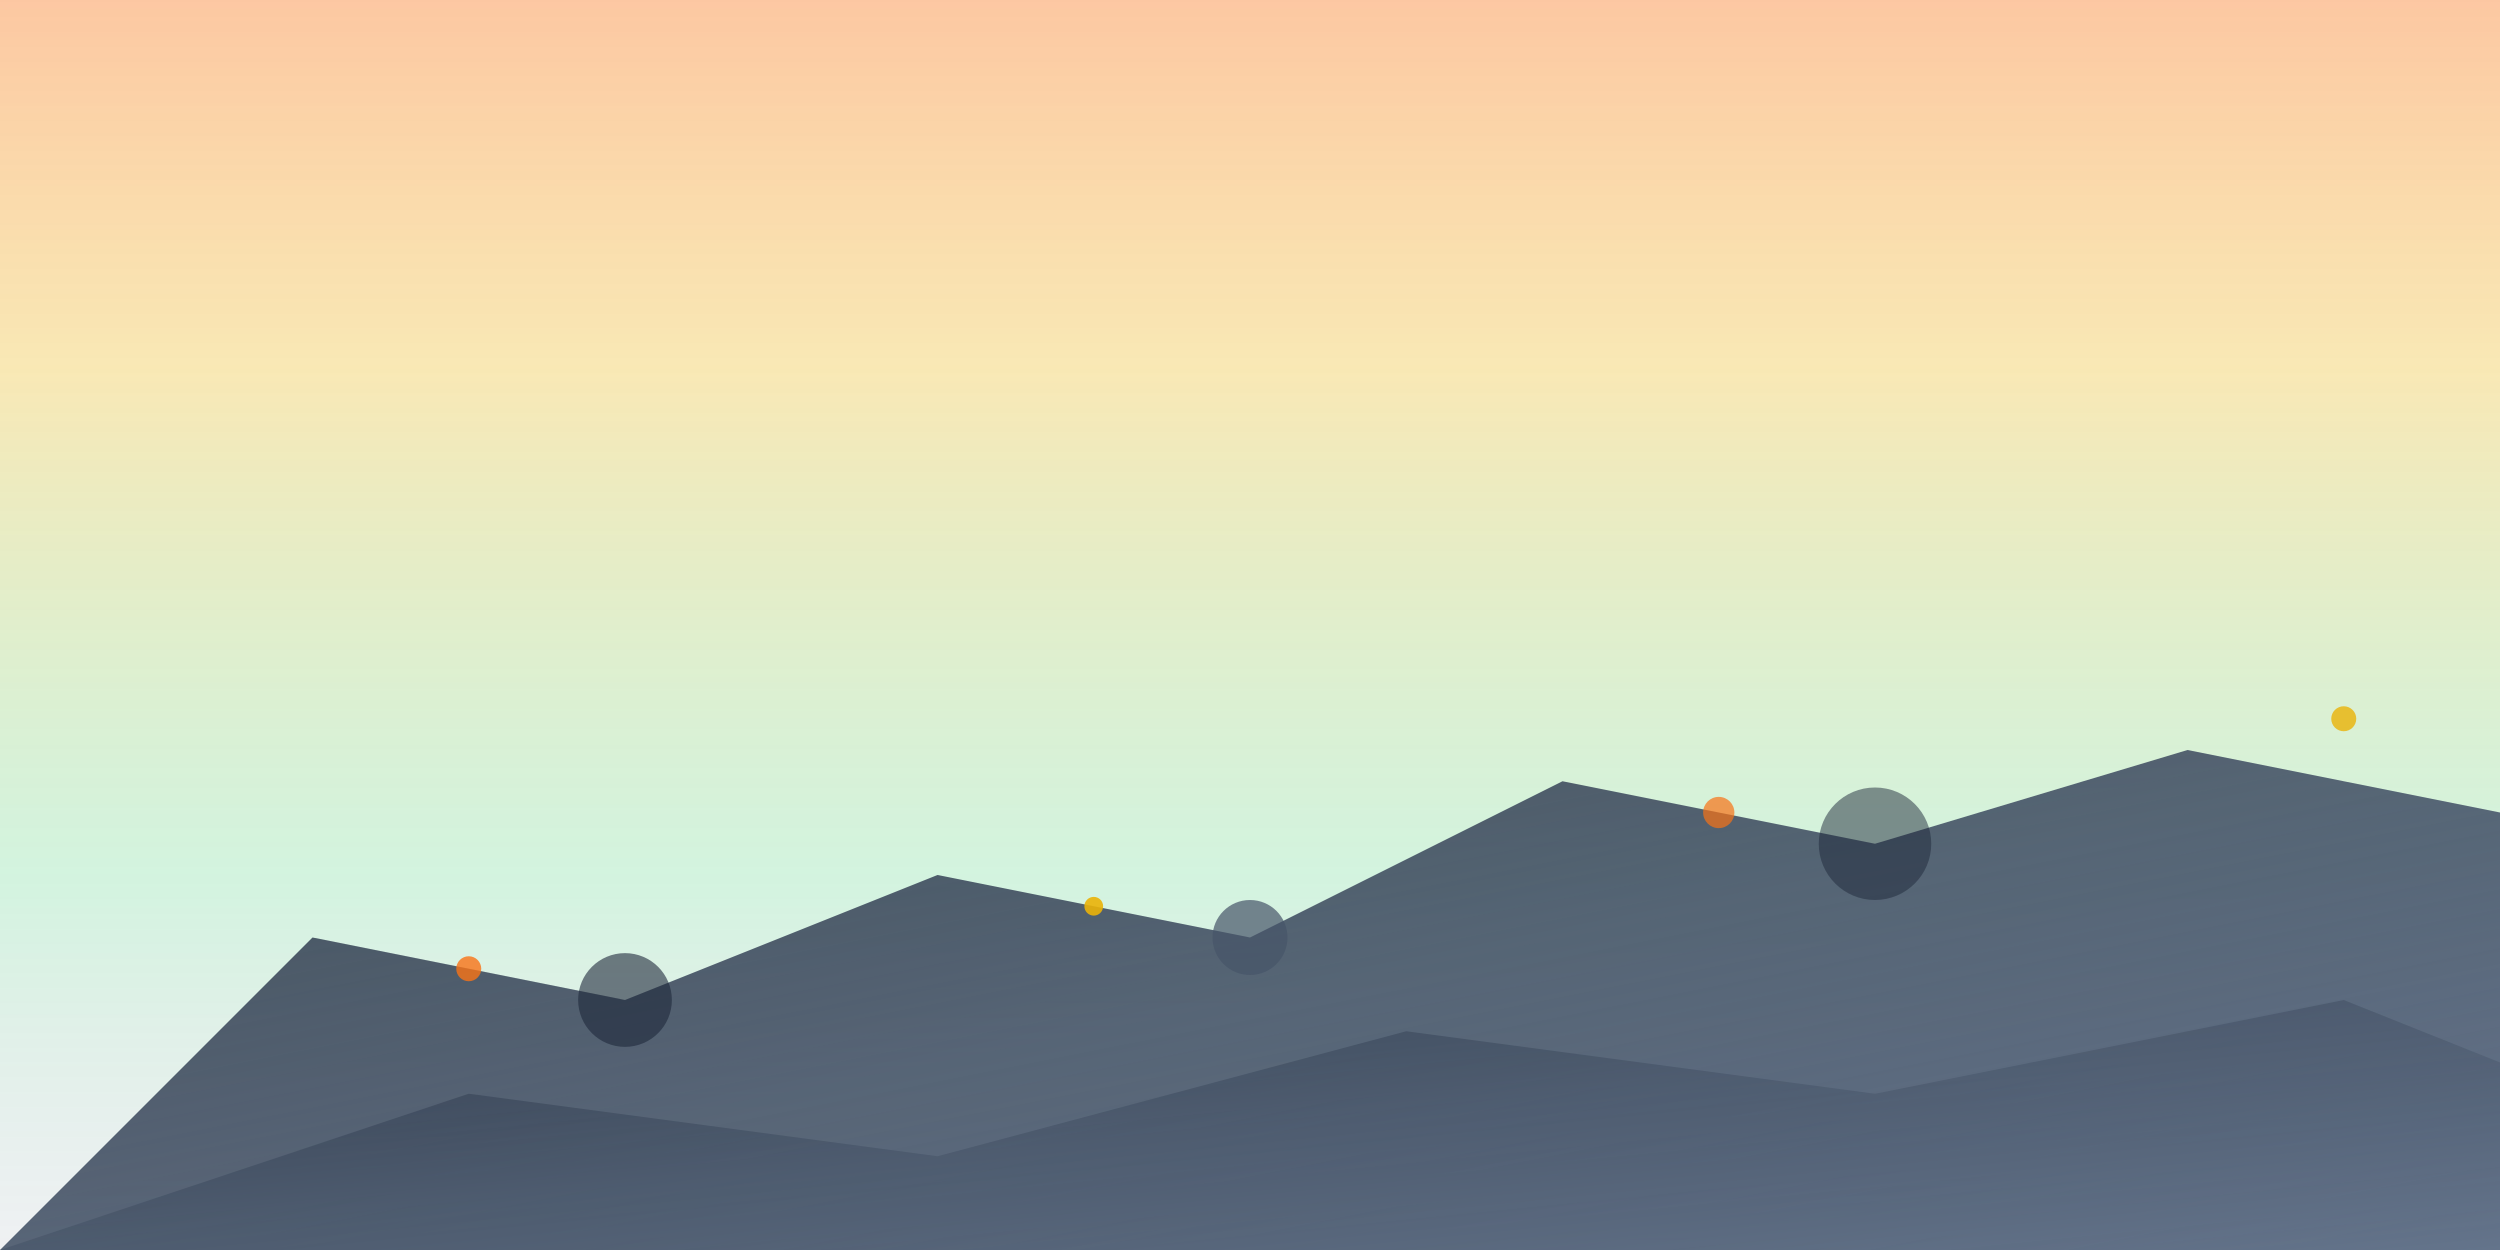 <svg width="800" height="400" viewBox="0 0 800 400" fill="none" xmlns="http://www.w3.org/2000/svg">
  <!-- 山のシルエット -->
  <defs>
    <linearGradient id="mountainSilhouette" x1="0%" y1="0%" x2="100%" y2="100%">
      <stop offset="0%" style="stop-color:#1e293b;stop-opacity:0.8" />
      <stop offset="50%" style="stop-color:#475569;stop-opacity:0.9" />
      <stop offset="100%" style="stop-color:#64748b;stop-opacity:1" />
    </linearGradient>
    
    <linearGradient id="sunsetGradient" x1="0%" y1="0%" x2="0%" y2="100%">
      <stop offset="0%" style="stop-color:#f97316;stop-opacity:0.4" />
      <stop offset="30%" style="stop-color:#eab308;stop-opacity:0.3" />
      <stop offset="70%" style="stop-color:#22c55e;stop-opacity:0.2" />
      <stop offset="100%" style="stop-color:#64748b;stop-opacity:0.1" />
    </linearGradient>
  </defs>
  
  <!-- 背景グラデーション -->
  <rect width="800" height="400" fill="url(#sunsetGradient)"/>
  
  <!-- 山のシルエット -->
  <path d="M0,400 L100,300 L200,320 L300,280 L400,300 L500,250 L600,270 L700,240 L800,260 L800,400 Z" fill="url(#mountainSilhouette)"/>
  
  <!-- 山のディテール -->
  <path d="M0,400 L150,350 L300,370 L450,330 L600,350 L750,320 L800,340 L800,400 Z" fill="url(#mountainSilhouette)" opacity="0.7"/>
  
  <!-- 岩のディテール -->
  <circle cx="200" cy="320" r="15" fill="#1e293b" opacity="0.6"/>
  <circle cx="400" cy="300" r="12" fill="#475569" opacity="0.7"/>
  <circle cx="600" cy="270" r="18" fill="#1e293b" opacity="0.5"/>
  
  <!-- クライミングホールド -->
  <circle cx="150" cy="310" r="4" fill="#f97316" opacity="0.8"/>
  <circle cx="350" cy="290" r="3" fill="#eab308" opacity="0.9"/>
  <circle cx="550" cy="260" r="5" fill="#f97316" opacity="0.7"/>
  <circle cx="750" cy="230" r="4" fill="#eab308" opacity="0.8"/>
</svg>
